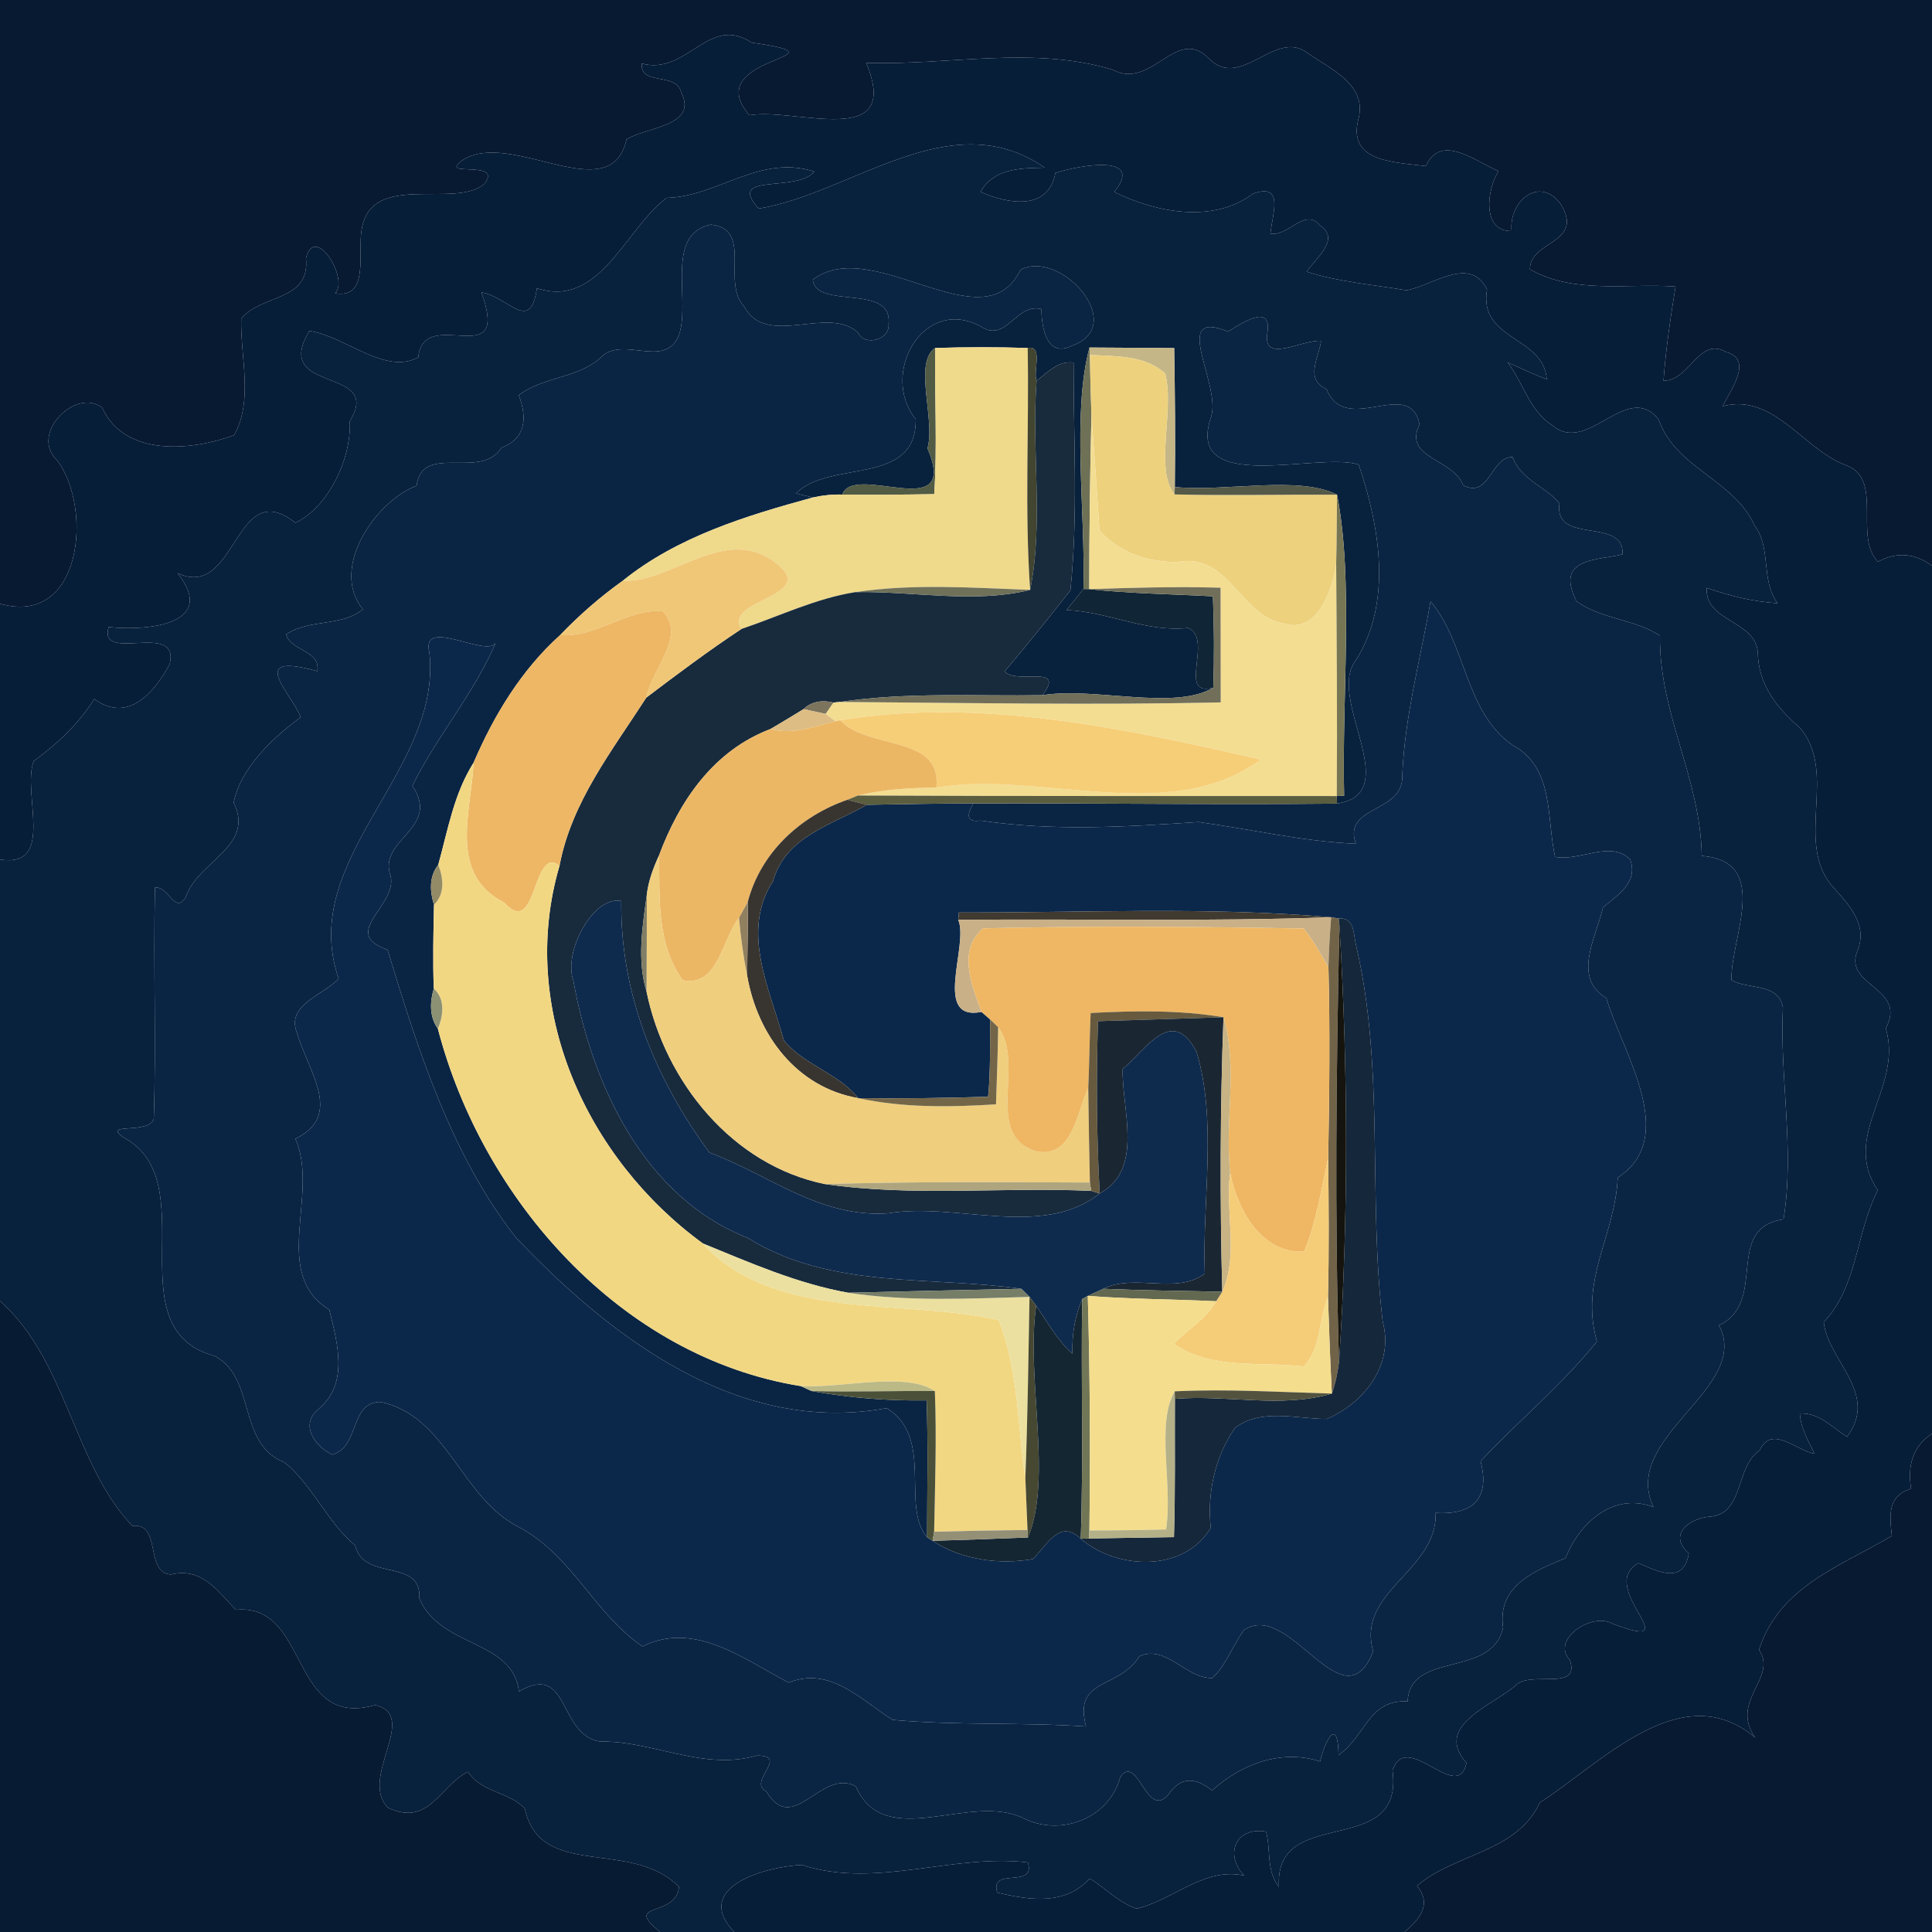 <?xml version="1.0" encoding="UTF-8" ?>
<!DOCTYPE svg PUBLIC "-//W3C//DTD SVG 1.1//EN" "http://www.w3.org/Graphics/SVG/1.1/DTD/svg11.dtd">
<svg width="250pt" height="250pt" viewBox="0 0 250 250" version="1.1" xmlns="http://www.w3.org/2000/svg">
<g id="#071a32ff">
<path fill="#071a32" opacity="1.00" d=" M 0.00 0.00 L 250.00 0.00 L 250.00 73.21 C 247.83 71.58 245.38 71.37 243.01 72.69 C 239.81 69.43 243.80 61.95 238.86 60.19 C 233.31 58.14 229.55 50.84 222.93 52.56 C 223.91 50.51 226.94 46.52 223.36 45.55 C 219.85 43.50 218.67 49.25 215.26 49.27 C 215.56 45.18 216.16 41.12 216.82 37.08 C 210.63 36.63 203.66 38.10 197.98 34.85 C 197.91 31.09 205.21 31.55 201.89 26.30 C 199.08 22.74 195.23 26.09 195.60 29.90 C 191.70 29.94 192.40 24.49 193.92 22.14 C 190.98 20.93 186.45 17.15 184.50 21.49 C 180.50 20.97 174.51 21.00 175.72 15.64 C 177.10 10.98 172.23 9.00 169.17 6.83 C 164.96 3.70 160.54 11.79 156.41 7.55 C 152.21 3.27 149.02 11.71 144.00 9.03 C 133.65 5.89 122.73 8.48 112.08 8.13 C 116.82 19.51 102.96 13.88 96.98 14.91 C 90.24 7.13 110.95 7.46 97.25 5.51 C 91.72 1.79 88.90 9.80 83.05 8.22 C 82.76 11.14 87.50 9.29 88.14 11.94 C 90.38 16.32 83.62 16.45 81.08 18.01 C 79.01 27.26 66.16 16.66 59.87 20.71 C 56.47 23.10 65.17 20.55 62.68 23.79 C 58.90 27.08 48.08 22.12 46.81 29.63 C 46.23 32.47 47.89 38.76 43.36 37.95 C 45.23 36.15 40.75 28.83 39.59 33.41 C 40.16 39.04 33.80 38.03 31.21 41.24 C 31.08 46.20 32.82 51.78 30.29 56.31 C 24.86 58.31 16.14 59.20 13.20 52.72 C 9.71 50.14 3.75 56.22 7.42 59.59 C 12.05 65.88 10.58 81.13 0.00 78.12 L 0.00 0.00 Z" />
<path fill="#071a32" opacity="1.00" d=" M 247.30 192.65 C 246.81 189.77 247.46 187.18 250.00 185.51 L 250.00 250.00 L 181.75 250.00 C 183.73 248.34 185.31 246.40 183.37 244.03 C 188.25 239.81 196.25 239.74 199.26 233.25 C 207.22 228.16 217.60 216.81 227.12 224.85 C 223.77 220.06 230.09 217.16 227.62 213.47 C 230.28 205.27 238.04 202.75 244.81 198.74 C 244.50 196.09 244.24 193.53 247.30 192.65 Z" />
</g>
<g id="#071e39ff">
<path fill="#071e39" opacity="1.00" d=" M 83.05 8.22 C 88.90 9.80 91.72 1.79 97.25 5.51 C 110.95 7.46 90.24 7.13 96.98 14.91 C 102.96 13.88 116.82 19.51 112.08 8.13 C 122.73 8.48 133.65 5.89 144.00 9.03 C 149.02 11.71 152.21 3.27 156.41 7.55 C 160.54 11.79 164.96 3.70 169.17 6.83 C 172.23 9.00 177.10 10.98 175.72 15.64 C 174.51 21.00 180.50 20.97 184.50 21.49 C 186.45 17.15 190.98 20.93 193.92 22.14 C 192.40 24.49 191.70 29.94 195.60 29.90 C 195.23 26.09 199.08 22.74 201.89 26.30 C 205.21 31.55 197.91 31.09 197.98 34.85 C 203.66 38.10 210.63 36.63 216.82 37.08 C 216.16 41.12 215.56 45.18 215.26 49.27 C 218.67 49.25 219.85 43.50 223.36 45.55 C 226.94 46.52 223.91 50.51 222.93 52.56 C 229.55 50.84 233.31 58.14 238.86 60.19 C 243.80 61.95 239.81 69.43 243.01 72.69 C 245.38 71.37 247.83 71.58 250.00 73.21 L 250.00 185.51 C 247.46 187.18 246.81 189.77 247.30 192.65 C 244.24 193.53 244.50 196.09 244.81 198.74 C 238.04 202.75 230.28 205.27 227.62 213.47 C 230.09 217.16 223.77 220.06 227.12 224.85 C 217.60 216.81 207.22 228.16 199.26 233.25 C 196.25 239.74 188.25 239.81 183.37 244.03 C 185.31 246.40 183.73 248.34 181.75 250.00 L 95.00 250.00 C 89.51 244.18 99.09 241.53 103.77 241.32 C 113.26 244.45 123.30 239.83 133.01 241.00 C 134.06 244.50 128.01 241.49 129.04 244.90 C 133.28 245.91 137.83 246.57 141.01 243.08 C 143.07 244.32 144.76 246.21 147.07 246.98 C 151.78 245.89 155.83 241.56 161.00 242.70 C 158.41 240.02 159.86 236.33 163.83 237.01 C 164.46 239.37 163.84 242.16 165.50 244.17 C 164.81 233.35 181.76 240.75 180.19 229.08 C 182.03 223.70 188.62 233.53 189.76 228.12 C 185.48 223.31 193.04 220.75 196.09 218.13 C 197.90 216.09 204.61 218.97 203.13 214.80 C 200.66 212.14 205.98 208.61 208.60 210.08 C 219.04 214.06 206.34 205.40 212.02 202.27 C 214.65 203.41 217.89 205.03 218.53 200.99 C 215.82 198.65 218.49 196.51 221.17 196.26 C 225.73 196.00 224.51 189.79 227.70 187.67 C 229.25 184.31 232.47 187.72 234.81 188.12 C 233.99 186.45 233.01 184.81 232.90 182.91 C 235.38 182.76 237.07 184.71 239.00 185.92 C 243.22 180.35 236.51 176.04 235.99 171.09 C 240.41 166.39 240.08 159.79 242.98 154.01 C 238.15 146.89 246.30 140.77 244.02 133.06 C 246.85 127.83 238.61 127.60 240.30 123.17 C 241.77 119.75 239.37 117.20 237.21 114.81 C 232.07 109.03 237.94 99.97 232.87 94.14 C 229.95 91.62 227.52 88.60 227.46 84.43 C 227.13 80.21 220.59 80.49 220.85 76.07 C 223.82 77.11 226.84 77.85 230.01 78.06 C 227.79 74.98 229.26 70.93 227.04 68.00 C 224.34 62.05 216.79 60.56 214.63 54.29 C 210.56 49.16 205.49 58.91 200.94 55.08 C 197.98 53.30 197.09 49.51 195.09 46.90 C 196.78 47.61 198.42 48.46 200.15 49.07 C 199.76 43.48 191.29 44.08 192.42 37.46 C 190.26 32.99 185.35 36.96 182.01 37.57 C 177.70 36.83 173.26 36.50 169.09 35.16 C 170.19 33.48 173.53 30.95 170.82 29.18 C 168.86 26.80 166.78 30.61 164.39 30.24 C 164.62 27.77 166.26 23.54 162.11 25.08 C 156.95 28.96 149.56 27.49 144.18 24.84 C 148.16 19.91 139.85 21.33 136.56 22.38 C 135.68 27.31 130.46 26.41 126.88 24.84 C 128.54 21.80 132.02 21.75 135.19 21.70 C 123.00 13.26 110.25 25.03 98.18 26.99 C 93.88 22.29 103.03 24.98 105.39 22.21 C 98.32 19.91 92.89 25.45 86.27 25.60 C 80.90 29.58 77.61 39.98 69.47 37.30 C 68.64 43.27 65.74 38.35 62.29 37.84 C 66.18 48.53 54.87 39.31 54.12 46.23 C 49.89 48.60 44.58 43.46 40.03 42.82 C 35.03 51.11 49.72 47.29 45.26 54.50 C 45.49 59.58 42.30 65.75 38.22 67.65 C 30.31 61.36 30.69 77.73 22.97 74.17 C 28.21 80.74 19.27 81.69 14.06 81.14 C 12.63 85.91 23.30 80.26 21.96 85.93 C 19.96 89.63 16.57 93.63 12.20 90.45 C 10.15 93.68 7.43 96.25 4.36 98.48 C 2.80 102.61 7.27 112.38 0.00 111.22 L 0.00 78.12 C 10.58 81.13 12.05 65.88 7.42 59.59 C 3.75 56.22 9.71 50.14 13.20 52.72 C 16.14 59.20 24.86 58.31 30.29 56.31 C 32.82 51.78 31.08 46.20 31.21 41.24 C 33.80 38.03 40.16 39.04 39.59 33.41 C 40.75 28.83 45.23 36.15 43.36 37.95 C 47.89 38.76 46.23 32.47 46.81 29.63 C 48.08 22.12 58.90 27.08 62.68 23.79 C 65.17 20.55 56.47 23.10 59.87 20.71 C 66.16 16.66 79.01 27.26 81.08 18.01 C 83.62 16.45 90.38 16.32 88.14 11.94 C 87.50 9.29 82.76 11.14 83.05 8.22 Z" />
</g>
<g id="#08213dff">
<path fill="#08213d" opacity="1.00" d=" M 98.18 26.99 C 110.25 25.03 123.00 13.26 135.19 21.70 C 132.02 21.75 128.54 21.80 126.88 24.84 C 130.46 26.41 135.68 27.31 136.56 22.38 C 139.85 21.33 148.16 19.91 144.18 24.84 C 149.56 27.49 156.95 28.96 162.11 25.08 C 166.26 23.54 164.62 27.77 164.39 30.24 C 166.78 30.61 168.86 26.80 170.82 29.18 C 173.53 30.95 170.19 33.48 169.09 35.16 C 173.26 36.50 177.70 36.83 182.01 37.57 C 185.35 36.96 190.26 32.99 192.42 37.46 C 191.29 44.08 199.76 43.48 200.15 49.07 C 198.42 48.46 196.78 47.61 195.09 46.90 C 197.09 49.51 197.98 53.30 200.94 55.08 C 205.49 58.91 210.56 49.16 214.63 54.29 C 216.79 60.56 224.34 62.05 227.04 68.00 C 229.26 70.93 227.79 74.98 230.01 78.06 C 226.84 77.85 223.82 77.11 220.85 76.07 C 220.59 80.49 227.13 80.21 227.46 84.43 C 227.52 88.60 229.95 91.62 232.87 94.14 C 237.94 99.97 232.07 109.03 237.21 114.81 C 239.37 117.20 241.77 119.75 240.30 123.17 C 238.61 127.60 246.85 127.83 244.02 133.06 C 246.30 140.77 238.15 146.89 242.98 154.01 C 240.08 159.79 240.41 166.39 235.99 171.09 C 236.51 176.04 243.22 180.35 239.00 185.92 C 237.07 184.71 235.38 182.76 232.90 182.91 C 233.01 184.81 233.99 186.45 234.81 188.12 C 232.47 187.72 229.25 184.31 227.70 187.67 C 224.51 189.79 225.73 196.00 221.17 196.26 C 218.49 196.51 215.82 198.65 218.53 200.99 C 217.89 205.03 214.65 203.41 212.02 202.27 C 206.34 205.40 219.04 214.06 208.60 210.08 C 205.98 208.61 200.66 212.14 203.13 214.80 C 204.61 218.97 197.90 216.09 196.09 218.13 C 193.04 220.75 185.48 223.31 189.76 228.12 C 188.62 233.53 182.03 223.70 180.19 229.08 C 181.76 240.75 164.81 233.35 165.50 244.17 C 163.84 242.16 164.46 239.37 163.83 237.01 C 159.86 236.33 158.41 240.02 161.00 242.70 C 155.83 241.56 151.78 245.89 147.07 246.98 C 144.76 246.21 143.07 244.32 141.01 243.08 C 137.83 246.57 133.28 245.91 129.04 244.90 C 128.01 241.49 134.06 244.50 133.01 241.00 C 123.30 239.83 113.26 244.45 103.77 241.32 C 99.09 241.53 89.51 244.18 95.00 250.00 L 85.42 250.00 C 80.46 246.01 87.50 248.21 87.86 244.16 C 81.68 237.86 69.92 243.30 67.91 234.04 C 66.00 231.88 62.26 231.97 60.57 229.27 C 56.94 231.01 55.57 236.43 50.22 233.93 C 46.36 230.10 54.36 222.02 48.55 220.63 C 37.38 223.84 40.12 207.38 30.53 208.31 C 28.23 206.01 26.19 202.75 22.13 203.74 C 18.65 203.56 21.01 197.02 17.12 197.45 C 9.51 189.45 8.64 176.00 0.00 168.35 L 0.00 111.22 C 7.27 112.38 2.80 102.61 4.36 98.48 C 7.43 96.25 10.15 93.68 12.20 90.45 C 16.57 93.63 19.96 89.63 21.96 85.93 C 23.30 80.26 12.63 85.91 14.06 81.14 C 19.27 81.69 28.21 80.74 22.97 74.17 C 30.69 77.73 30.31 61.36 38.22 67.65 C 42.30 65.75 45.49 59.58 45.26 54.50 C 49.72 47.29 35.03 51.11 40.03 42.82 C 44.58 43.46 49.89 48.60 54.12 46.23 C 54.87 39.31 66.18 48.53 62.29 37.84 C 65.74 38.35 68.64 43.27 69.47 37.30 C 77.61 39.98 80.90 29.58 86.27 25.60 C 92.89 25.45 98.32 19.91 105.39 22.21 C 103.03 24.98 93.88 22.29 98.18 26.99 M 87.71 43.71 C 85.74 47.50 80.91 43.68 78.01 46.00 C 75.07 48.99 70.34 48.65 67.13 51.14 C 68.22 54.00 68.09 56.71 64.90 57.93 C 62.20 62.19 54.65 57.24 53.90 62.85 C 48.58 64.87 42.61 73.54 46.96 78.85 C 44.14 81.13 39.96 80.07 37.03 82.09 C 37.57 84.26 41.50 84.11 41.06 86.85 C 31.65 84.22 37.85 89.86 38.90 92.81 C 35.19 95.55 31.12 99.42 30.23 103.87 C 33.06 109.55 25.53 111.46 24.04 116.08 C 22.63 118.41 21.80 114.59 20.05 114.86 C 19.83 124.83 20.22 134.80 19.90 144.77 C 19.28 146.85 13.21 145.19 15.90 147.14 C 26.75 152.81 14.63 171.90 27.76 175.46 C 33.16 178.25 30.68 186.88 36.79 189.22 C 40.44 192.16 42.29 196.91 45.97 200.00 C 47.05 204.69 54.60 201.56 54.26 206.83 C 56.95 213.25 66.38 212.12 67.15 218.88 C 73.77 215.01 72.18 224.55 77.67 225.36 C 84.49 225.24 91.00 229.19 97.96 227.17 C 102.21 227.19 96.64 230.53 99.16 231.81 C 102.65 237.67 106.19 228.80 110.72 231.13 C 114.54 239.82 125.65 231.70 132.65 235.39 C 137.57 237.66 143.62 235.14 144.98 229.90 C 147.27 226.90 148.35 235.50 151.19 232.23 C 152.85 229.77 154.76 230.05 156.85 231.69 C 160.61 228.26 165.83 226.31 170.82 227.93 C 171.47 225.20 173.12 222.02 173.21 227.11 C 176.75 224.63 177.09 219.86 182.15 220.17 C 182.41 213.59 193.10 217.20 194.50 210.60 C 193.71 205.17 198.70 203.21 202.58 201.63 C 204.36 197.05 208.81 193.03 213.96 195.02 C 209.65 185.88 226.70 179.67 222.44 171.49 C 228.87 168.48 222.97 158.93 230.79 157.78 C 232.25 148.74 230.28 139.45 230.71 130.34 C 230.11 127.15 226.30 128.09 224.05 126.83 C 223.94 121.29 229.25 111.46 220.21 110.75 C 220.05 100.67 214.67 92.36 214.80 82.25 C 211.59 80.13 207.27 80.13 204.03 77.83 C 201.02 72.08 206.95 72.52 209.96 71.73 C 210.21 66.83 201.04 70.57 201.79 65.14 C 200.20 63.06 196.81 62.13 195.73 59.15 C 192.92 59.03 192.78 64.58 189.33 62.79 C 188.04 59.32 181.52 59.30 183.69 54.95 C 182.51 48.62 174.07 56.58 171.66 50.34 C 168.73 49.07 170.73 46.21 170.94 44.11 C 168.50 43.90 163.26 47.20 164.01 43.00 C 164.57 39.12 160.54 41.93 158.91 42.90 C 151.34 39.84 157.99 49.63 156.74 53.86 C 153.11 64.22 170.62 58.43 175.81 60.12 C 178.53 68.13 180.21 77.95 175.43 85.46 C 171.58 90.45 181.89 102.59 173.01 103.99 L 172.98 103.01 L 173.93 102.96 C 173.61 90.23 175.19 75.09 173.01 64.01 C 168.06 61.49 158.56 63.67 152.02 63.02 C 152.10 57.03 152.04 51.03 151.94 45.04 C 149.20 45.02 143.72 44.99 140.98 44.97 C 138.69 53.48 140.46 66.17 140.20 76.22 C 139.47 77.13 138.72 78.02 138.01 78.94 C 143.36 79.15 148.26 81.84 153.72 81.26 C 157.11 82.67 152.19 90.26 157.00 88.98 C 151.99 92.01 141.53 88.85 134.90 89.96 C 138.03 85.84 131.45 88.64 130.01 86.88 C 132.91 83.45 135.73 79.94 138.51 76.40 C 139.53 66.61 138.90 56.74 138.92 46.92 C 136.93 46.63 135.56 48.19 134.13 49.27 C 133.64 48.07 135.05 44.63 132.98 45.03 C 128.99 44.90 125.00 44.90 121.02 45.03 C 118.13 46.90 121.10 54.45 120.01 58.00 C 124.30 68.00 110.48 59.76 108.99 64.00 C 107.71 63.96 106.45 64.09 105.21 64.37 C 104.66 64.24 103.55 63.98 103.00 63.85 C 107.37 59.43 118.60 63.01 118.50 54.25 C 113.77 48.37 119.51 38.25 126.88 42.23 C 130.23 44.47 131.44 39.15 134.76 40.00 C 134.77 42.34 135.42 46.37 138.71 44.74 C 146.08 42.15 137.30 32.18 132.04 34.91 C 127.38 44.73 112.94 30.26 105.18 36.19 C 105.56 40.11 115.58 36.61 114.98 41.94 C 115.18 43.96 111.88 44.89 111.01 43.02 C 107.14 39.47 99.21 45.07 96.31 39.68 C 93.29 36.53 97.48 29.66 92.00 29.06 C 85.78 30.33 89.61 39.36 87.71 43.71 Z" />
</g>
<g id="#0a2543ff">
<path fill="#0a2543" opacity="1.00" d=" M 87.71 43.71 C 89.61 39.36 85.78 30.33 92.00 29.06 C 97.48 29.66 93.29 36.53 96.31 39.68 C 99.21 45.07 107.14 39.47 111.01 43.02 C 111.88 44.89 115.18 43.96 114.98 41.94 C 115.58 36.61 105.56 40.11 105.18 36.19 C 112.94 30.26 127.38 44.73 132.04 34.91 C 137.30 32.18 146.08 42.15 138.71 44.74 C 135.42 46.37 134.77 42.34 134.76 40.00 C 131.44 39.15 130.23 44.47 126.88 42.23 C 119.51 38.25 113.77 48.37 118.50 54.25 C 118.60 63.01 107.37 59.43 103.00 63.85 C 103.55 63.98 104.66 64.24 105.21 64.37 C 96.57 66.73 87.62 69.45 80.56 75.17 C 77.65 77.24 74.96 79.60 72.48 82.18 C 67.47 86.69 63.92 92.54 61.28 98.70 C 58.74 102.69 57.95 107.42 56.71 111.91 C 55.51 113.39 55.61 115.35 56.16 117.07 C 56.08 120.68 56.00 124.31 56.13 127.92 C 55.62 129.65 55.55 131.59 56.66 133.11 C 62.43 155.27 80.38 175.63 103.63 179.36 C 103.98 179.52 104.67 179.84 105.02 180.00 C 109.91 180.88 114.88 181.29 119.91 181.21 C 120.11 187.11 119.97 193.02 119.97 198.92 C 116.51 194.92 120.94 186.07 114.75 182.21 C 95.70 185.72 79.28 173.30 66.81 160.20 C 58.34 149.46 54.00 135.54 50.15 122.90 C 43.89 120.75 51.44 117.24 50.55 113.36 C 48.79 108.60 57.12 107.28 53.37 101.69 C 56.29 95.63 61.42 89.62 64.14 83.18 C 63.04 85.18 54.39 79.71 55.56 84.43 C 57.26 99.85 38.44 111.06 43.82 126.64 C 41.89 128.76 36.98 130.02 38.42 133.62 C 39.81 138.56 44.54 144.32 38.22 147.35 C 41.39 154.53 34.96 164.77 42.61 169.48 C 43.65 173.77 45.17 178.94 41.28 182.28 C 38.71 184.32 40.70 187.12 43.01 188.24 C 46.65 187.09 45.16 181.55 49.18 181.41 C 57.83 183.12 59.65 193.95 67.28 197.68 C 74.10 201.38 76.86 208.75 83.13 213.05 C 89.86 209.69 96.28 214.71 102.05 217.73 C 107.38 215.59 111.31 219.88 115.50 222.55 C 123.82 223.30 132.20 222.84 140.54 223.41 C 138.83 217.03 144.77 218.67 147.44 214.31 C 150.94 212.78 153.45 217.23 156.89 217.14 C 158.70 215.43 159.50 212.92 160.97 210.92 C 166.96 206.97 173.75 223.46 177.70 213.70 C 175.43 205.91 186.01 203.33 185.77 195.77 C 191.20 196.09 192.70 193.34 191.59 189.07 C 196.52 183.83 202.12 179.21 206.64 173.59 C 204.37 165.57 208.96 160.03 209.34 152.38 C 217.40 147.15 209.89 136.09 207.86 129.15 C 203.42 126.52 206.52 121.34 207.42 117.43 C 209.34 115.79 212.03 114.20 210.94 111.21 C 208.41 108.67 204.39 111.50 201.23 110.88 C 200.08 105.74 201.16 99.31 195.68 96.39 C 189.54 92.09 189.72 83.26 185.11 77.81 C 183.83 85.19 181.77 92.63 181.45 100.40 C 181.64 105.22 173.65 104.23 175.45 109.18 C 168.60 108.89 161.89 107.30 155.10 106.37 C 145.72 106.99 136.25 107.58 126.90 106.18 C 124.86 106.46 125.20 105.28 125.95 103.96 C 141.64 103.92 157.33 104.14 173.01 103.99 C 181.89 102.59 171.58 90.45 175.43 85.46 C 180.21 77.95 178.53 68.13 175.81 60.12 C 170.62 58.43 153.11 64.22 156.74 53.86 C 157.99 49.63 151.34 39.84 158.91 42.90 C 160.54 41.93 164.57 39.12 164.01 43.00 C 163.26 47.20 168.50 43.90 170.94 44.11 C 170.73 46.21 168.73 49.07 171.66 50.34 C 174.07 56.58 182.51 48.62 183.69 54.95 C 181.52 59.30 188.04 59.32 189.33 62.79 C 192.78 64.58 192.92 59.03 195.73 59.15 C 196.81 62.13 200.20 63.06 201.79 65.14 C 201.04 70.57 210.21 66.83 209.96 71.73 C 206.95 72.52 201.02 72.08 204.03 77.83 C 207.27 80.13 211.59 80.13 214.80 82.25 C 214.67 92.36 220.05 100.67 220.21 110.75 C 229.25 111.46 223.94 121.29 224.05 126.83 C 226.30 128.09 230.11 127.15 230.71 130.34 C 230.28 139.45 232.25 148.74 230.79 157.78 C 222.97 158.93 228.87 168.48 222.44 171.49 C 226.70 179.67 209.65 185.88 213.96 195.02 C 208.81 193.03 204.36 197.05 202.58 201.63 C 198.70 203.21 193.71 205.17 194.50 210.60 C 193.10 217.20 182.41 213.59 182.15 220.17 C 177.09 219.86 176.75 224.63 173.21 227.11 C 173.12 222.02 171.47 225.20 170.82 227.93 C 165.83 226.31 160.61 228.26 156.85 231.69 C 154.76 230.05 152.85 229.77 151.19 232.23 C 148.35 235.50 147.27 226.90 144.98 229.90 C 143.62 235.14 137.57 237.66 132.65 235.39 C 125.65 231.70 114.54 239.82 110.72 231.13 C 106.19 228.80 102.65 237.67 99.16 231.81 C 96.64 230.53 102.21 227.19 97.96 227.17 C 91.00 229.19 84.49 225.24 77.67 225.36 C 72.18 224.55 73.77 215.01 67.15 218.88 C 66.38 212.12 56.95 213.25 54.26 206.83 C 54.60 201.56 47.05 204.69 45.97 200.00 C 42.29 196.91 40.44 192.16 36.79 189.22 C 30.68 186.88 33.16 178.25 27.76 175.46 C 14.63 171.90 26.75 152.81 15.90 147.14 C 13.21 145.19 19.28 146.85 19.90 144.77 C 20.22 134.80 19.83 124.83 20.05 114.86 C 21.80 114.59 22.63 118.41 24.04 116.08 C 25.53 111.46 33.06 109.55 30.23 103.87 C 31.12 99.42 35.19 95.55 38.90 92.81 C 37.85 89.86 31.65 84.22 41.06 86.85 C 41.50 84.11 37.57 84.26 37.03 82.09 C 39.96 80.07 44.14 81.13 46.96 78.85 C 42.61 73.54 48.58 64.87 53.90 62.85 C 54.65 57.24 62.20 62.19 64.90 57.93 C 68.09 56.71 68.22 54.00 67.13 51.14 C 70.34 48.65 75.07 48.99 78.01 46.00 C 80.91 43.68 85.74 47.50 87.71 43.71 Z" />
</g>
<g id="#525b44ff">
<path fill="#525b44" opacity="1.00" d=" M 120.01 58.00 C 121.10 54.45 118.13 46.90 121.02 45.03 C 120.92 51.33 121.30 57.65 120.89 63.94 C 116.92 64.02 112.95 64.04 108.99 64.00 C 110.48 59.76 124.30 68.00 120.01 58.00 Z" />
</g>
<g id="#efd98bff">
<path fill="#efd98b" opacity="1.00" d=" M 121.02 45.03 C 125.00 44.90 128.99 44.90 132.98 45.03 C 133.18 55.46 132.57 65.92 133.30 76.33 C 125.78 76.06 118.18 75.50 110.70 76.62 C 105.57 77.43 100.83 79.74 95.94 81.39 C 93.55 77.64 105.50 77.23 100.82 73.20 C 94.19 67.43 87.07 75.44 80.56 75.17 C 87.62 69.45 96.57 66.73 105.21 64.37 C 106.45 64.09 107.71 63.96 108.99 64.00 C 112.95 64.04 116.92 64.02 120.89 63.94 C 121.30 57.65 120.92 51.33 121.02 45.03 Z" />
</g>
<g id="#424530ff">
<path fill="#424530" opacity="1.00" d=" M 132.98 45.03 C 135.05 44.63 133.64 48.07 134.13 49.27 C 133.45 58.23 135.07 67.56 133.30 76.33 C 132.57 65.92 133.18 55.46 132.98 45.03 Z" />
</g>
<g id="#6e7155ff">
<path fill="#6e7155" opacity="1.00" d=" M 140.20 76.22 C 140.46 66.17 138.69 53.48 140.98 44.97 L 141.03 45.92 C 141.07 48.54 141.14 51.16 141.23 53.78 C 141.05 61.27 140.95 68.75 140.95 76.24 L 140.20 76.22 Z" />
</g>
<g id="#c4b686ff">
<path fill="#c4b686" opacity="1.00" d=" M 140.98 44.97 C 143.72 44.99 149.20 45.02 151.94 45.04 C 152.04 51.03 152.10 57.03 152.02 63.02 L 151.99 63.98 C 149.34 60.83 152.03 52.96 150.77 48.32 C 148.07 45.92 144.43 46.13 141.03 45.92 L 140.98 44.97 Z" />
</g>
<g id="#edd17dff">
<path fill="#edd17d" opacity="1.00" d=" M 141.03 45.92 C 144.43 46.13 148.07 45.92 150.77 48.32 C 152.03 52.96 149.34 60.83 151.99 63.98 C 158.99 64.14 166.00 63.98 173.01 64.01 C 172.97 66.94 172.99 69.88 172.90 72.82 C 172.61 75.80 170.56 82.02 166.33 80.72 C 160.50 79.92 159.11 71.47 152.41 72.72 C 148.61 72.79 144.88 71.54 142.27 68.66 C 141.96 63.69 141.61 58.74 141.23 53.78 C 141.14 51.16 141.07 48.54 141.03 45.92 Z" />
</g>
<g id="#182b3dff">
<path fill="#182b3d" opacity="1.00" d=" M 134.13 49.27 C 135.56 48.19 136.93 46.63 138.92 46.92 C 138.90 56.74 139.53 66.61 138.51 76.40 C 135.73 79.94 132.91 83.45 130.01 86.88 C 131.45 88.64 138.03 85.84 134.90 89.96 C 126.17 90.10 117.38 89.54 108.71 90.83 L 107.84 90.91 C 106.49 90.57 105.01 90.73 103.98 91.76 C 102.57 92.63 101.14 93.49 99.71 94.33 C 92.34 97.12 87.91 103.62 85.28 110.69 C 84.54 112.30 83.91 113.98 83.70 115.75 C 83.14 119.86 82.41 124.23 83.66 128.30 C 86.05 139.97 94.77 150.79 106.76 153.22 C 118.17 154.88 129.73 153.57 141.20 154.10 L 142.30 154.43 C 134.95 160.33 123.67 155.53 114.97 157.00 C 106.09 157.64 99.50 152.00 91.80 149.14 C 84.89 139.76 80.25 128.72 80.39 116.59 C 76.73 115.86 72.86 123.24 74.19 126.87 C 76.59 140.27 83.28 154.91 96.75 160.18 C 107.43 166.86 120.43 165.09 132.15 166.77 C 124.68 166.92 117.22 167.10 109.75 167.28 C 103.20 166.11 97.08 163.41 90.96 160.91 C 75.90 149.94 66.97 130.52 72.40 112.03 C 73.95 103.78 79.20 97.16 83.63 90.27 C 87.66 87.22 91.71 84.18 95.94 81.39 C 100.83 79.74 105.57 77.43 110.70 76.62 C 118.16 76.47 126.01 78.14 133.30 76.33 C 135.07 67.56 133.45 58.23 134.13 49.27 Z" />
</g>
<g id="#f3dd91ff">
<path fill="#f3dd91" opacity="1.00" d=" M 141.23 53.78 C 141.61 58.74 141.96 63.69 142.27 68.66 C 144.88 71.54 148.61 72.79 152.41 72.72 C 159.11 71.47 160.50 79.92 166.33 80.72 C 170.56 82.02 172.61 75.80 172.90 72.82 C 172.97 82.88 173.05 92.94 172.98 103.01 C 152.32 102.99 131.67 103.04 111.02 102.94 C 114.33 102.13 117.76 101.95 121.16 101.91 C 134.65 99.66 151.34 106.97 163.15 98.28 C 145.39 94.23 126.76 90.22 108.71 93.20 L 108.09 93.33 C 107.78 93.09 107.15 92.62 106.83 92.38 C 107.09 92.01 107.59 91.28 107.84 90.91 L 108.71 90.83 C 125.13 90.95 141.55 91.25 157.96 90.89 C 157.95 87.18 157.95 79.76 157.94 76.05 C 152.27 75.88 146.61 76.05 140.95 76.24 C 140.95 68.75 141.05 61.27 141.23 53.78 Z" />
</g>
<g id="#555948ff">
<path fill="#555948" opacity="1.00" d=" M 152.02 63.02 C 158.56 63.67 168.06 61.49 173.01 64.01 C 166.00 63.98 158.99 64.14 151.99 63.98 L 152.02 63.02 Z" />
</g>
<g id="#777654ff">
<path fill="#777654" opacity="1.00" d=" M 173.01 64.01 C 175.19 75.09 173.61 90.23 173.93 102.96 L 172.98 103.01 C 173.05 92.94 172.97 82.88 172.90 72.82 C 172.99 69.88 172.97 66.94 173.01 64.01 Z" />
</g>
<g id="#f0c777ff">
<path fill="#f0c777" opacity="1.00" d=" M 80.56 75.17 C 87.07 75.44 94.19 67.43 100.82 73.20 C 105.50 77.23 93.55 77.64 95.94 81.39 C 91.71 84.18 87.66 87.22 83.63 90.27 C 84.29 86.68 88.87 82.25 85.76 79.11 C 81.12 78.70 77.12 82.57 72.48 82.18 C 74.96 79.60 77.65 77.24 80.56 75.17 Z" />
</g>
<g id="#6f7159ff">
<path fill="#6f7159" opacity="1.00" d=" M 110.70 76.62 C 118.18 75.50 125.78 76.06 133.30 76.33 C 126.01 78.14 118.16 76.47 110.70 76.62 Z" />
</g>
<g id="#102535ff">
<path fill="#102535" opacity="1.00" d=" M 140.20 76.22 L 140.95 76.24 C 146.26 76.81 151.61 76.88 156.95 77.16 C 157.11 81.10 157.13 85.04 157.00 88.98 C 152.19 90.26 157.11 82.67 153.72 81.26 C 148.26 81.84 143.36 79.15 138.01 78.94 C 138.72 78.02 139.47 77.13 140.20 76.22 Z" />
</g>
<g id="#716f59ff">
<path fill="#716f59" opacity="1.00" d=" M 140.95 76.24 C 146.61 76.05 152.27 75.88 157.94 76.05 C 157.95 79.76 157.95 87.18 157.96 90.89 C 141.55 91.25 125.13 90.95 108.71 90.83 C 117.38 89.54 126.17 90.10 134.90 89.96 C 141.53 88.85 151.99 92.01 157.00 88.98 C 157.13 85.04 157.11 81.10 156.95 77.16 C 151.61 76.88 146.26 76.81 140.95 76.24 Z" />
</g>
<g id="#0b284bff">
<path fill="#0b284b" opacity="1.00" d=" M 185.11 77.81 C 189.72 83.26 189.54 92.09 195.68 96.39 C 201.16 99.31 200.08 105.74 201.23 110.88 C 204.39 111.50 208.41 108.67 210.94 111.21 C 212.03 114.20 209.34 115.79 207.42 117.43 C 206.52 121.34 203.42 126.52 207.86 129.15 C 209.89 136.09 217.40 147.15 209.34 152.38 C 208.96 160.03 204.37 165.57 206.64 173.59 C 202.12 179.21 196.52 183.83 191.59 189.07 C 192.70 193.34 191.20 196.09 185.77 195.77 C 186.01 203.33 175.43 205.91 177.70 213.70 C 173.75 223.46 166.96 206.97 160.97 210.92 C 159.50 212.92 158.70 215.43 156.89 217.14 C 153.45 217.23 150.94 212.78 147.44 214.31 C 144.77 218.67 138.83 217.03 140.54 223.41 C 132.20 222.84 123.82 223.30 115.50 222.55 C 111.31 219.88 107.38 215.59 102.05 217.73 C 96.28 214.71 89.86 209.69 83.13 213.05 C 76.86 208.75 74.10 201.38 67.28 197.68 C 59.65 193.95 57.83 183.12 49.18 181.41 C 45.16 181.55 46.65 187.09 43.01 188.24 C 40.70 187.12 38.71 184.32 41.28 182.28 C 45.17 178.94 43.65 173.77 42.61 169.48 C 34.96 164.77 41.39 154.53 38.22 147.35 C 44.54 144.32 39.81 138.56 38.42 133.62 C 36.98 130.02 41.89 128.76 43.82 126.64 C 38.44 111.06 57.26 99.85 55.56 84.43 C 54.39 79.71 63.04 85.18 64.14 83.18 C 61.42 89.62 56.29 95.63 53.37 101.69 C 57.12 107.28 48.79 108.60 50.55 113.36 C 51.44 117.24 43.89 120.75 50.15 122.90 C 54.00 135.54 58.34 149.46 66.81 160.20 C 79.28 173.30 95.70 185.72 114.75 182.21 C 120.94 186.07 116.51 194.92 119.97 198.92 L 120.68 199.38 C 124.37 201.84 129.34 202.51 133.65 201.74 C 135.52 199.94 137.08 196.49 139.85 199.11 C 144.49 203.12 153.20 203.53 156.67 197.70 C 156.18 193.22 157.22 188.51 159.79 184.80 C 163.12 182.17 167.85 183.62 171.68 183.61 C 176.50 181.56 180.44 176.59 178.92 171.01 C 177.00 154.85 179.21 138.26 175.47 122.31 C 175.12 120.87 175.31 118.67 173.22 118.86 L 172.25 118.69 C 156.25 117.31 140.12 118.11 124.07 118.08 L 124.00 119.03 C 125.40 122.33 120.58 132.21 127.01 130.94 C 127.29 131.19 127.85 131.68 128.13 131.92 C 128.08 135.24 128.20 138.60 127.86 141.92 C 122.26 142.09 116.66 142.17 111.06 142.10 C 108.47 138.85 104.01 137.80 101.44 134.64 C 99.60 127.95 95.80 120.50 100.04 114.01 C 101.67 108.20 107.63 106.78 112.17 104.14 C 116.76 104.06 121.35 103.97 125.95 103.96 C 125.20 105.28 124.86 106.46 126.90 106.18 C 136.25 107.58 145.72 106.99 155.10 106.37 C 161.89 107.30 168.60 108.89 175.45 109.18 C 173.65 104.23 181.64 105.22 181.45 100.40 C 181.77 92.63 183.83 85.19 185.11 77.81 Z" />
</g>
<g id="#edb765ff">
<path fill="#edb765" opacity="1.00" d=" M 72.48 82.18 C 77.12 82.57 81.12 78.70 85.76 79.11 C 88.87 82.25 84.29 86.68 83.63 90.27 C 79.20 97.16 73.95 103.78 72.40 112.03 C 68.86 109.24 69.55 121.62 65.24 116.79 C 57.92 113.10 61.02 104.88 61.28 98.70 C 63.92 92.54 67.47 86.69 72.48 82.18 Z" />
</g>
<g id="#7c745dff">
<path fill="#7c745d" opacity="1.00" d=" M 103.98 91.76 C 105.01 90.73 106.49 90.57 107.84 90.91 C 107.59 91.28 107.09 92.01 106.83 92.38 C 106.12 92.22 104.70 91.91 103.98 91.76 Z" />
</g>
<g id="#ddbd83ff">
<path fill="#ddbd83" opacity="1.00" d=" M 99.71 94.33 C 101.14 93.49 102.57 92.63 103.98 91.76 C 104.70 91.91 106.12 92.22 106.83 92.38 C 107.15 92.62 107.78 93.09 108.09 93.33 C 105.35 94.01 102.54 95.12 99.71 94.33 Z" />
</g>
<g id="#f6ce77ff">
<path fill="#f6ce77" opacity="1.00" d=" M 108.71 93.20 C 126.76 90.22 145.39 94.23 163.15 98.28 C 151.34 106.97 134.65 99.66 121.16 101.91 C 121.93 95.01 112.30 97.08 108.71 93.20 Z" />
</g>
<g id="#ecb765ff">
<path fill="#ecb765" opacity="1.00" d=" M 108.09 93.33 L 108.71 93.20 C 112.30 97.08 121.93 95.01 121.16 101.91 C 117.76 101.95 114.33 102.13 111.02 102.94 C 110.68 103.07 110.00 103.35 109.66 103.49 C 103.53 105.61 98.41 110.36 96.76 116.72 C 96.48 117.23 95.92 118.25 95.63 118.76 C 93.43 121.51 92.95 127.81 88.33 126.83 C 84.92 122.06 85.38 116.21 85.28 110.69 C 87.91 103.62 92.34 97.12 99.71 94.33 C 102.54 95.12 105.35 94.01 108.09 93.33 Z" />
</g>
<g id="#f2d783ff">
<path fill="#f2d783" opacity="1.00" d=" M 61.28 98.70 C 61.02 104.88 57.92 113.10 65.24 116.79 C 69.55 121.62 68.86 109.24 72.40 112.03 C 66.97 130.52 75.90 149.94 90.96 160.91 C 100.18 171.07 117.10 167.99 129.24 170.82 C 131.81 177.26 131.65 184.45 132.68 191.27 C 132.75 192.95 132.89 196.30 132.96 197.98 C 128.93 198.02 124.90 198.09 120.88 198.20 C 120.99 192.14 121.21 186.06 120.97 180.00 C 117.11 177.45 109.06 179.66 103.63 179.36 C 80.38 175.63 62.43 155.27 56.66 133.11 C 57.38 131.42 57.64 129.28 56.13 127.92 C 56.00 124.31 56.08 120.68 56.16 117.07 C 57.60 115.69 57.39 113.60 56.71 111.91 C 57.95 107.42 58.74 102.69 61.28 98.70 Z" />
</g>
<g id="#5b5d3fff">
<path fill="#5b5d3f" opacity="1.00" d=" M 109.66 103.49 C 110.00 103.35 110.68 103.07 111.02 102.94 C 131.67 103.04 152.32 102.99 172.98 103.01 L 173.01 103.99 C 157.33 104.14 141.64 103.92 125.95 103.96 C 121.35 103.97 116.76 104.06 112.17 104.14 C 111.54 103.97 110.29 103.65 109.66 103.49 Z" />
</g>
<g id="#383530ff">
<path fill="#383530" opacity="1.00" d=" M 96.76 116.72 C 98.41 110.36 103.53 105.61 109.66 103.49 C 110.29 103.65 111.54 103.97 112.17 104.14 C 107.63 106.78 101.67 108.20 100.04 114.01 C 95.80 120.50 99.60 127.95 101.44 134.64 C 104.01 137.80 108.47 138.85 111.06 142.10 C 103.08 140.71 98.03 133.95 96.69 126.30 C 96.70 123.10 96.80 119.92 96.76 116.72 Z" />
</g>
<g id="#efce7eff">
<path fill="#efce7e" opacity="1.00" d=" M 85.28 110.69 C 85.38 116.21 84.92 122.06 88.33 126.83 C 92.95 127.81 93.43 121.51 95.63 118.76 C 95.84 121.29 96.20 123.80 96.69 126.30 C 98.03 133.95 103.08 140.71 111.06 142.10 C 116.89 143.37 122.95 143.27 128.88 142.90 C 129.00 139.56 129.12 136.25 129.16 132.92 C 132.75 137.68 127.17 146.90 134.11 148.99 C 138.82 149.91 139.34 143.86 140.82 140.77 C 140.87 144.85 140.94 148.93 141.03 153.02 C 129.60 152.97 118.18 152.89 106.76 153.22 C 94.77 150.79 86.05 139.97 83.66 128.30 C 83.69 124.11 83.70 119.93 83.70 115.75 C 83.91 113.98 84.54 112.30 85.28 110.69 Z" />
</g>
<g id="#938b65ff">
<path fill="#938b65" opacity="1.00" d=" M 56.16 117.07 C 55.61 115.35 55.51 113.39 56.71 111.91 C 57.39 113.60 57.60 115.69 56.16 117.07 Z" />
</g>
<g id="#0e2b4eff">
<path fill="#0e2b4e" opacity="1.00" d=" M 74.19 126.87 C 72.86 123.24 76.73 115.86 80.39 116.59 C 80.25 128.72 84.89 139.76 91.80 149.14 C 99.50 152.00 106.09 157.64 114.97 157.00 C 123.67 155.53 134.95 160.33 142.30 154.43 C 148.07 151.30 145.16 143.59 145.27 138.34 C 148.27 135.83 151.69 130.04 154.83 136.11 C 157.54 145.11 155.55 155.35 155.90 164.80 C 152.24 167.58 146.85 164.74 142.77 166.77 C 142.27 167.00 141.26 167.46 140.76 167.69 L 140.04 168.09 C 139.14 170.16 138.71 172.52 138.76 175.17 C 136.80 173.42 135.55 171.09 134.08 168.96 C 133.87 168.68 133.44 168.10 133.22 167.82 C 132.96 167.55 132.42 167.03 132.15 166.77 C 120.43 165.09 107.43 166.86 96.75 160.18 C 83.28 154.91 76.59 140.27 74.19 126.87 Z" />
</g>
<g id="#817e65ff">
<path fill="#817e65" opacity="1.00" d=" M 83.66 128.30 C 82.41 124.23 83.14 119.86 83.70 115.75 C 83.70 119.93 83.69 124.11 83.66 128.30 Z" />
</g>
<g id="#91805fff">
<path fill="#91805f" opacity="1.00" d=" M 95.63 118.76 C 95.92 118.25 96.48 117.23 96.76 116.72 C 96.80 119.92 96.70 123.10 96.69 126.30 C 96.20 123.80 95.84 121.29 95.63 118.76 Z" />
</g>
<g id="#403a30ff">
<path fill="#403a30" opacity="1.00" d=" M 124.07 118.08 C 140.12 118.11 156.25 117.31 172.25 118.69 C 156.17 119.28 140.08 118.87 124.00 119.03 L 124.07 118.08 Z" />
</g>
<g id="#c9b087ff">
<path fill="#c9b087" opacity="1.00" d=" M 124.00 119.03 C 140.08 118.87 156.17 119.28 172.25 118.69 C 172.08 120.85 171.95 123.02 171.90 125.19 C 170.90 123.46 169.95 121.69 168.69 120.15 C 154.86 119.91 141.02 119.79 127.20 120.13 C 123.87 123.05 125.74 127.44 127.01 130.94 C 120.58 132.21 125.40 122.33 124.00 119.03 Z" />
</g>
<g id="#716348ff">
<path fill="#716348" opacity="1.00" d=" M 172.25 118.69 L 173.22 118.86 L 173.32 119.73 C 172.91 138.56 172.69 157.42 173.27 176.25 C 173.09 177.63 172.81 179.01 172.34 180.33 C 172.13 176.15 171.97 171.97 171.84 167.79 C 171.99 161.79 171.93 155.80 171.87 149.80 C 172.02 141.60 172.11 133.39 171.90 125.19 C 171.95 123.02 172.08 120.85 172.25 118.69 Z" />
</g>
<g id="#15273aff">
<path fill="#15273a" opacity="1.00" d=" M 173.22 118.86 C 175.31 118.67 175.12 120.87 175.47 122.31 C 179.21 138.26 177.00 154.85 178.92 171.01 C 180.44 176.59 176.50 181.56 171.68 183.61 C 167.85 183.62 163.12 182.17 159.79 184.80 C 157.22 188.51 156.18 193.22 156.67 197.70 C 153.20 203.53 144.49 203.12 139.85 199.11 L 140.89 199.08 C 143.65 199.03 149.16 198.94 151.91 198.90 C 152.10 192.93 152.00 186.97 152.03 181.01 C 158.73 180.45 165.80 182.26 172.34 180.33 C 172.81 179.01 173.09 177.63 173.27 176.25 C 174.50 157.48 174.45 138.50 173.32 119.73 L 173.22 118.86 Z" />
</g>
<g id="#efb763ff">
<path fill="#efb763" opacity="1.00" d=" M 127.20 120.13 C 141.02 119.79 154.86 119.91 168.69 120.15 C 169.95 121.69 170.90 123.46 171.90 125.19 C 172.11 133.39 172.02 141.60 171.87 149.80 C 170.98 153.88 170.34 158.07 168.76 161.96 C 163.20 162.23 160.10 156.51 159.18 151.76 C 158.45 145.11 160.23 138.11 158.32 131.63 C 152.64 130.68 146.85 130.78 141.13 131.08 C 140.98 134.29 140.97 137.54 140.82 140.77 C 139.34 143.86 138.82 149.91 134.11 148.99 C 127.17 146.90 132.75 137.68 129.16 132.92 C 128.90 132.67 128.39 132.17 128.13 131.92 C 127.85 131.68 127.29 131.19 127.01 130.94 C 125.74 127.44 123.87 123.05 127.20 120.13 Z" />
</g>
<g id="#15140eff">
<path fill="#15140e" opacity="1.00" d=" M 173.32 119.73 C 174.45 138.50 174.50 157.48 173.27 176.25 C 172.69 157.42 172.91 138.56 173.32 119.73 Z" />
</g>
<g id="#8d9173ff">
<path fill="#8d9173" opacity="1.00" d=" M 56.13 127.92 C 57.64 129.28 57.38 131.42 56.66 133.11 C 55.55 131.59 55.62 129.65 56.13 127.92 Z" />
</g>
<g id="#675a3eff">
<path fill="#675a3e" opacity="1.00" d=" M 141.13 131.08 C 146.85 130.78 152.64 130.68 158.32 131.63 C 152.90 131.80 147.49 131.97 142.08 132.14 C 141.84 139.57 141.90 147.01 142.30 154.43 L 141.20 154.10 L 141.03 153.02 C 140.94 148.93 140.87 144.85 140.82 140.77 C 140.97 137.54 140.98 134.29 141.13 131.08 Z" />
</g>
<g id="#736648ff">
<path fill="#736648" opacity="1.00" d=" M 128.13 131.92 C 128.39 132.17 128.90 132.67 129.16 132.92 C 129.12 136.25 129.00 139.56 128.88 142.90 C 122.95 143.27 116.89 143.37 111.06 142.10 C 116.66 142.17 122.26 142.09 127.86 141.92 C 128.20 138.60 128.08 135.24 128.13 131.92 Z" />
</g>
<g id="#1a2733ff">
<path fill="#1a2733" opacity="1.00" d=" M 142.08 132.14 C 147.49 131.97 152.90 131.80 158.32 131.63 C 157.88 143.46 157.85 155.31 158.16 167.15 C 153.02 167.04 147.90 166.99 142.77 166.77 C 146.85 164.74 152.24 167.58 155.90 164.80 C 155.55 155.35 157.54 145.11 154.83 136.11 C 151.69 130.04 148.27 135.83 145.27 138.34 C 145.16 143.59 148.07 151.30 142.30 154.43 C 141.90 147.01 141.84 139.57 142.08 132.14 Z" />
</g>
<g id="#c7b384ff">
<path fill="#c7b384" opacity="1.00" d=" M 158.32 131.63 C 160.23 138.11 158.45 145.11 159.18 151.76 C 158.51 156.78 160.32 162.40 158.16 167.15 C 157.85 155.31 157.88 143.46 158.32 131.63 Z" />
</g>
<g id="#f5cc78ff">
<path fill="#f5cc78" opacity="1.00" d=" M 168.76 161.96 C 170.34 158.07 170.98 153.88 171.87 149.80 C 171.93 155.80 171.99 161.79 171.84 167.79 C 170.65 170.67 170.96 174.42 168.73 176.83 C 163.15 176.13 156.80 177.32 151.92 173.89 C 153.68 171.99 156.09 170.70 157.37 168.38 C 157.57 168.07 157.96 167.45 158.16 167.15 C 160.32 162.40 158.51 156.78 159.18 151.76 C 160.10 156.51 163.20 162.23 168.76 161.96 Z" />
</g>
<g id="#aea57fff">
<path fill="#aea57f" opacity="1.00" d=" M 106.76 153.22 C 118.18 152.89 129.60 152.97 141.03 153.02 L 141.20 154.10 C 129.73 153.57 118.17 154.88 106.76 153.22 Z" />
</g>
<g id="#ebe09fff">
<path fill="#ebe09f" opacity="1.00" d=" M 90.96 160.91 C 97.08 163.41 103.20 166.11 109.75 167.28 C 117.52 168.45 125.40 168.03 133.22 167.82 C 133.08 175.63 132.98 183.45 132.68 191.27 C 131.65 184.45 131.81 177.26 129.24 170.82 C 117.10 167.99 100.18 171.07 90.96 160.91 Z" />
</g>
<g id="#777e67ff">
<path fill="#777e67" opacity="1.00" d=" M 109.75 167.28 C 117.22 167.10 124.68 166.92 132.15 166.77 C 132.42 167.03 132.96 167.55 133.22 167.82 C 125.40 168.03 117.52 168.45 109.75 167.28 Z" />
</g>
<g id="#636850ff">
<path fill="#636850" opacity="1.00" d=" M 140.76 167.69 C 141.26 167.46 142.27 167.00 142.77 166.77 C 147.90 166.99 153.02 167.04 158.16 167.15 C 157.96 167.45 157.57 168.07 157.37 168.38 C 151.83 168.12 146.29 168.11 140.76 167.69 Z" />
</g>
<g id="#474832ff">
<path fill="#474832" opacity="1.00" d=" M 133.22 167.82 C 133.44 168.10 133.87 168.68 134.08 168.96 C 132.72 178.16 136.25 191.33 133.01 198.95 L 132.96 197.98 C 132.89 196.30 132.75 192.95 132.68 191.27 C 132.98 183.45 133.08 175.63 133.22 167.82 Z" />
</g>
<g id="#152633ff">
<path fill="#152633" opacity="1.00" d=" M 138.76 175.17 C 138.71 172.52 139.14 170.16 140.04 168.09 C 139.86 178.43 140.21 188.78 139.85 199.11 C 137.08 196.49 135.52 199.94 133.65 201.74 C 129.34 202.51 124.37 201.84 120.68 199.38 C 124.79 199.26 128.90 199.12 133.01 198.95 C 136.25 191.33 132.72 178.16 134.08 168.96 C 135.55 171.09 136.80 173.42 138.76 175.17 Z" />
</g>
<g id="#717656ff">
<path fill="#717656" opacity="1.00" d=" M 140.04 168.09 L 140.76 167.69 C 141.05 177.80 141.09 187.92 140.97 198.04 L 140.89 199.08 L 139.85 199.11 C 140.21 188.78 139.86 178.43 140.04 168.09 Z" />
</g>
<g id="#f4dd8cff">
<path fill="#f4dd8c" opacity="1.00" d=" M 140.76 167.69 C 146.29 168.11 151.83 168.12 157.37 168.38 C 156.09 170.70 153.68 171.99 151.92 173.89 C 156.80 177.32 163.15 176.13 168.73 176.83 C 170.96 174.42 170.65 170.67 171.84 167.79 C 171.97 171.97 172.13 176.15 172.34 180.33 C 165.56 180.14 158.78 179.71 152.01 180.04 C 149.55 184.23 151.79 192.16 150.89 197.91 C 147.57 198.00 144.28 198.04 140.97 198.04 C 141.09 187.92 141.05 177.80 140.76 167.69 Z" />
</g>
<g id="#071b33ff">
<path fill="#071b33" opacity="1.00" d=" M 0.00 168.35 C 8.64 176.00 9.51 189.45 17.12 197.45 C 21.01 197.02 18.65 203.56 22.13 203.74 C 26.19 202.75 28.23 206.01 30.53 208.31 C 40.12 207.38 37.38 223.84 48.55 220.63 C 54.36 222.02 46.36 230.10 50.22 233.93 C 55.57 236.43 56.94 231.01 60.57 229.27 C 62.26 231.97 66.00 231.88 67.91 234.04 C 69.92 243.30 81.68 237.86 87.86 244.16 C 87.50 248.21 80.46 246.01 85.42 250.00 L 0.00 250.00 L 0.00 168.35 Z" />
</g>
<g id="#bbb986ff">
<path fill="#bbb986" opacity="1.00" d=" M 103.63 179.36 C 109.06 179.66 117.11 177.45 120.97 180.00 C 115.65 179.96 110.34 180.14 105.02 180.00 C 104.67 179.84 103.98 179.52 103.63 179.36 Z" />
</g>
<g id="#4b5139ff">
<path fill="#4b5139" opacity="1.00" d=" M 105.02 180.00 C 110.34 180.14 115.65 179.96 120.97 180.00 C 121.21 186.06 120.99 192.14 120.88 198.20 L 120.68 199.38 L 119.97 198.92 C 119.97 193.02 120.11 187.11 119.91 181.21 C 114.88 181.29 109.91 180.88 105.02 180.00 Z" />
</g>
<g id="#b4b088ff">
<path fill="#b4b088" opacity="1.00" d=" M 150.89 197.91 C 151.79 192.16 149.55 184.23 152.01 180.04 L 152.03 181.01 C 152.00 186.97 152.10 192.93 151.91 198.90 C 149.16 198.94 143.65 199.03 140.89 199.08 L 140.97 198.04 C 144.28 198.04 147.57 198.00 150.89 197.91 Z" />
</g>
<g id="#52523eff">
<path fill="#52523e" opacity="1.00" d=" M 152.01 180.04 C 158.78 179.71 165.56 180.14 172.34 180.33 C 165.80 182.26 158.73 180.45 152.03 181.01 L 152.01 180.04 Z" />
</g>
<g id="#949076ff">
<path fill="#949076" opacity="1.00" d=" M 120.88 198.20 C 124.90 198.09 128.93 198.02 132.96 197.98 L 133.01 198.95 C 128.90 199.12 124.79 199.26 120.68 199.38 L 120.88 198.20 Z" />
</g>
</svg>
